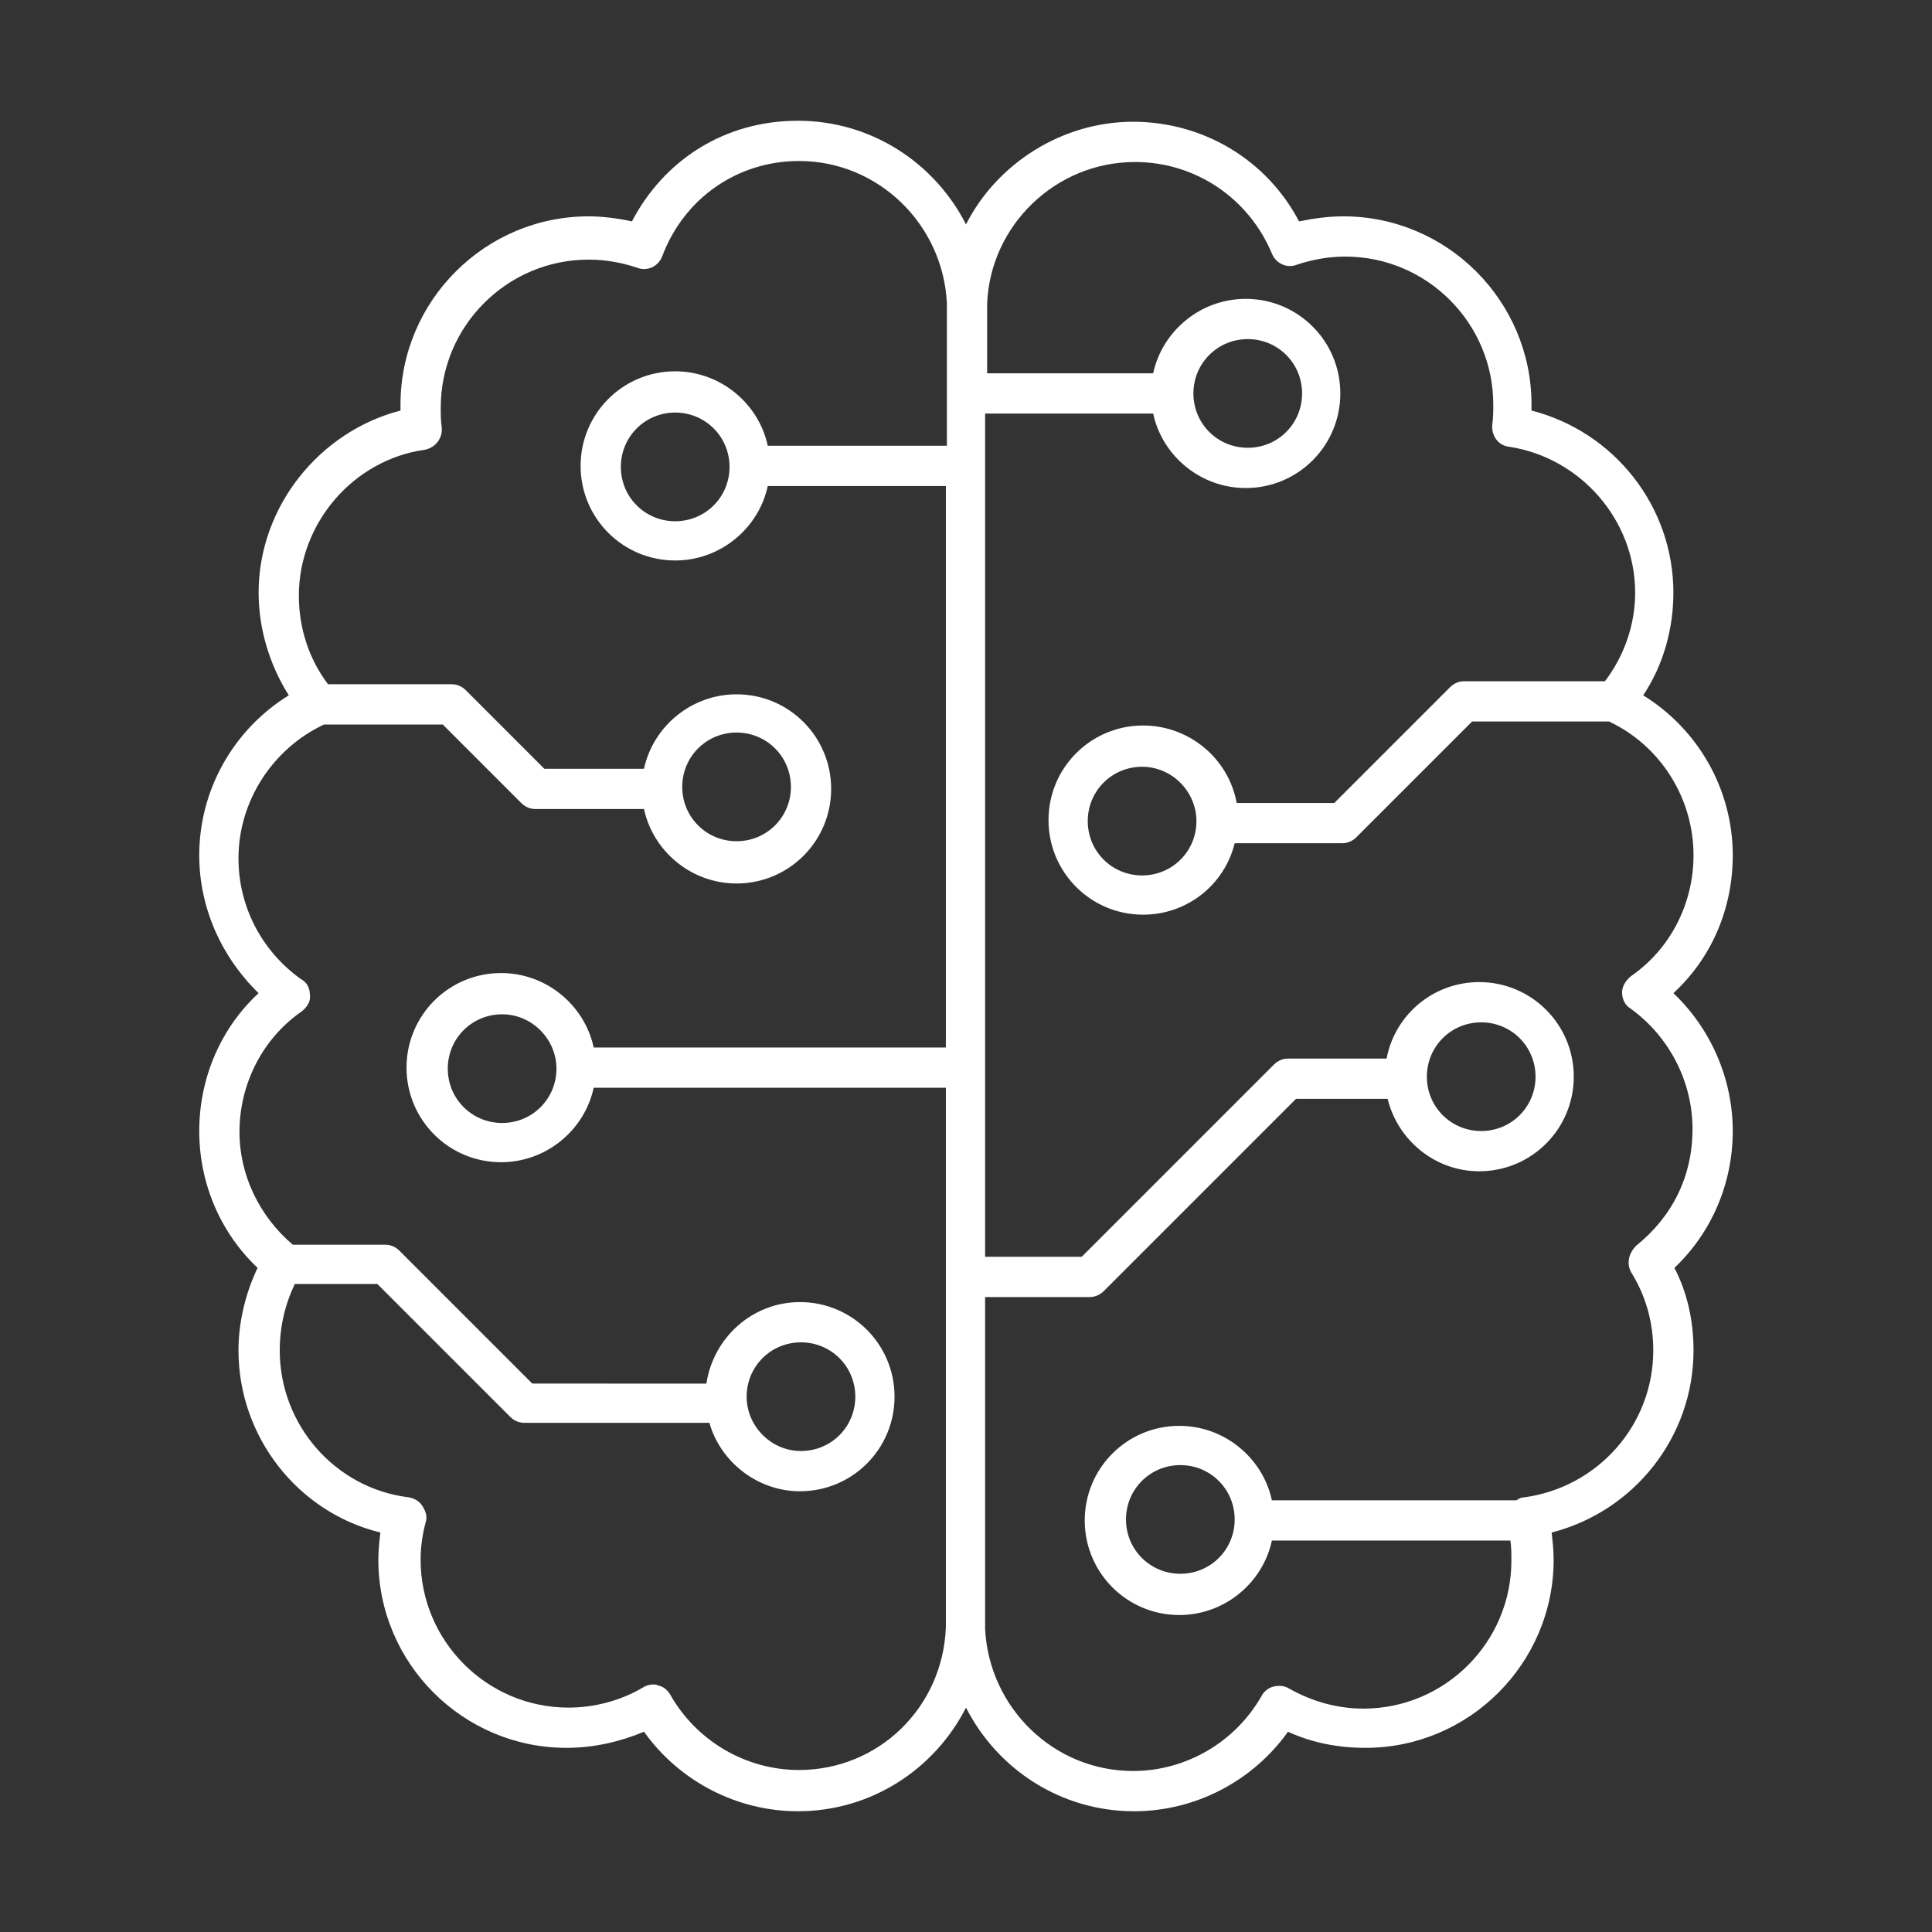 <?xml version="1.0" encoding="utf-8"?>
<!-- Generator: Adobe Illustrator 28.1.0, SVG Export Plug-In . SVG Version: 6.00 Build 0)  -->
<svg version="1.1" id="Security_Networking" xmlns="http://www.w3.org/2000/svg" xmlns:xlink="http://www.w3.org/1999/xlink"
	 x="0px" y="0px" viewBox="0 0 192 192" style="enable-background:new 0 0 192 192;" xml:space="preserve">
<rect x="0" y="0" width="192" height="192" fill="#333333" stroke="none"/>
<style type="text/css">
	.st0{fill:#FFFFFF;}
</style>
<path class="st0" d="M166.3,98.7c3.8-3.5,5.9-8.4,5.9-13.7c0-6.5-3.4-12.5-8.9-15.9c2-3,3-6.6,3-10.2c0-8.6-5.9-16-14.1-18.1
	c0-0.2,0-0.4,0-0.6c0-10.3-8.4-18.7-18.7-18.7c-1.5,0-2.9,0.2-4.4,0.5c-3.2-6.1-9.5-9.9-16.5-9.9S99.1,16.2,96,22.3
	c-3.1-6.1-9.4-10.3-16.7-10.3S66,15.9,62.8,22c-1.4-0.3-2.9-0.5-4.3-0.5c-10.3,0-18.7,8.4-18.7,18.7c0,0.2,0,0.4,0,0.6
	c-8.1,2.1-14.1,9.6-14.1,18.1c0,3.6,1.1,7.2,3,10.2c-5.5,3.4-8.9,9.4-8.9,15.9c0,5.2,2.2,10.1,5.9,13.7c-3.8,3.5-5.9,8.5-5.9,13.7
	s2.1,10.1,5.8,13.6c-1.2,2.5-1.9,5.4-1.9,8.2c0,8.6,5.9,16.1,14.1,18.1c-0.1,0.9-0.2,1.8-0.2,2.7c0,10.3,8.4,18.7,18.7,18.7
	c2.7,0,5.3-0.6,7.7-1.6c3.5,4.9,9.2,7.9,15.3,7.9c7.3,0,13.6-4.2,16.7-10.3c3.1,6.1,9.4,10.3,16.7,10.3c6.1,0,11.8-3,15.3-7.9
	c2.4,1.1,5,1.6,7.7,1.6c10.3,0,18.7-8.4,18.7-18.7c0-0.9-0.1-1.8-0.2-2.7c8.2-2.1,14.1-9.5,14.1-18.1c0-2.9-0.6-5.7-1.9-8.2
	c3.7-3.5,5.8-8.4,5.8-13.6S170,102.2,166.3,98.7L166.3,98.7z M79.4,175.9c-5.3,0-10.2-2.9-12.8-7.5c-0.3-0.5-0.7-0.8-1.2-0.9
	c-0.2-0.1-0.3-0.1-0.5-0.1c-0.3,0-0.7,0.1-1,0.3c-2.2,1.3-4.8,2-7.4,2c-8.1,0-14.7-6.6-14.7-14.7c0-1.3,0.2-2.6,0.5-3.7
	c0.2-0.6,0-1.1-0.3-1.6c-0.3-0.5-0.8-0.8-1.4-0.9c-7.3-0.9-12.8-7.2-12.8-14.6c0-2.3,0.5-4.5,1.5-6.6h8.2l13.2,13.2
	c0.4,0.4,0.9,0.6,1.4,0.6h18.4c1.1,3.9,4.8,6.8,9,6.8c5.2,0,9.4-4.2,9.4-9.4s-4.2-9.4-9.4-9.4c-4.7,0-8.6,3.5-9.3,8.1H52.9
	l-13.2-13.2c-0.4-0.4-0.9-0.6-1.4-0.6h-9.2c-3.3-2.8-5.3-6.9-5.3-11.2c0-4.8,2.3-9.3,6.2-12c0.5-0.4,0.9-1,0.8-1.6
	c0-0.7-0.3-1.3-0.9-1.6c-3.9-2.8-6.2-7.2-6.2-12c0-5.7,3.4-10.9,8.5-13.3H44l7.8,7.8c0.4,0.4,0.9,0.6,1.4,0.6H64
	c0.9,4.2,4.7,7.4,9.2,7.4c5.2,0,9.4-4.2,9.4-9.4s-4.2-9.4-9.4-9.4c-4.5,0-8.3,3.2-9.2,7.4h-9.9l-7.8-7.8c-0.4-0.4-0.9-0.6-1.4-0.6
	H32.6c-1.9-2.5-2.9-5.6-2.9-8.8c0-7.2,5.4-13.5,12.5-14.5c1.1-0.2,1.8-1.2,1.7-2.2c-0.1-0.7-0.1-1.3-0.1-2c0-8.1,6.6-14.7,14.7-14.7
	c1.7,0,3.3,0.3,4.8,0.8c1,0.4,2.1-0.1,2.5-1.1C68,19.6,73.4,16,79.4,16c7.9,0,14.3,6.3,14.7,14.1c0,0.2,0,0.4,0,0.6v13.6H76.3
	c-0.9-4.2-4.7-7.4-9.2-7.4c-5.2,0-9.4,4.2-9.4,9.4s4.2,9.4,9.4,9.4c4.5,0,8.3-3.2,9.2-7.4H94v55.8h-35c-0.9-4.2-4.7-7.4-9.2-7.4
	c-5.2,0-9.4,4.2-9.4,9.4s4.2,9.4,9.4,9.4c4.5,0,8.3-3.2,9.2-7.4h35v53c0,0.2,0,0.4,0,0.6C93.7,169.7,87.3,175.9,79.4,175.9
	L79.4,175.9z M74.2,138.8c0-3,2.4-5.4,5.4-5.4s5.4,2.4,5.4,5.4s-2.4,5.4-5.4,5.4S74.2,141.7,74.2,138.8z M67.8,78.2
	c0-3,2.4-5.4,5.4-5.4s5.4,2.4,5.4,5.4s-2.4,5.4-5.4,5.4S67.8,81.2,67.8,78.2z M72.5,46.4c0,3-2.4,5.4-5.4,5.4s-5.4-2.4-5.4-5.4
	s2.4-5.4,5.4-5.4S72.5,43.4,72.5,46.4z M55.3,106.2c0,3-2.4,5.4-5.4,5.4s-5.4-2.4-5.4-5.4s2.4-5.4,5.4-5.4S55.3,103.3,55.3,106.2z
	 M162.2,126.6c1.4,2.3,2.1,4.9,2.1,7.6c0,7.4-5.5,13.6-12.8,14.6c-0.3,0-0.5,0.1-0.8,0.3h-24.3c-0.9-4.2-4.7-7.4-9.2-7.4
	c-5.2,0-9.4,4.2-9.4,9.4s4.2,9.4,9.4,9.4c4.5,0,8.3-3.2,9.2-7.4h23.7c0.1,0.6,0.1,1.3,0.1,2c0,8.1-6.6,14.7-14.7,14.7
	c-2.6,0-5.1-0.7-7.4-2c-0.5-0.3-1-0.3-1.5-0.2c-0.5,0.1-1,0.5-1.2,0.9c-2.6,4.6-7.5,7.5-12.8,7.5c-7.9,0-14.3-6.3-14.7-14.1
	c0-0.2,0-0.4,0-0.6v-32.4h10.4c0.5,0,1-0.2,1.4-0.6l19.1-19.1h9.1c1,4.1,4.7,7.2,9.1,7.2c5.2,0,9.4-4.2,9.4-9.4s-4.2-9.4-9.4-9.4
	c-4.6,0-8.4,3.3-9.2,7.6h-9.8c-0.5,0-1,0.2-1.4,0.6l-19.1,19.1h-9.6V41.1h16.7c0.9,4.2,4.7,7.4,9.2,7.4c5.2,0,9.4-4.2,9.4-9.4
	s-4.2-9.4-9.4-9.4c-4.5,0-8.3,3.2-9.2,7.4H98.1v-6.3c0-0.2,0-0.4,0-0.6c0.3-7.8,6.8-14.1,14.7-14.1c6,0,11.3,3.6,13.6,9.1
	c0.4,1,1.5,1.5,2.5,1.1c1.5-0.5,3.1-0.8,4.8-0.8c8.1,0,14.7,6.6,14.7,14.7c0,0.6,0,1.3-0.1,2c-0.1,1.1,0.6,2.1,1.7,2.2
	c7.1,1.1,12.5,7.3,12.5,14.5c0,3.2-1.1,6.3-3,8.8h-14c-0.5,0-1,0.2-1.4,0.6l-11.5,11.5h-9.7c-0.8-4.4-4.7-7.7-9.3-7.7
	c-5.2,0-9.4,4.2-9.4,9.4s4.2,9.4,9.4,9.4c4.4,0,8.1-3,9.1-7.1h10.7c0.5,0,1-0.2,1.4-0.6l11.5-11.5h13.6c5.1,2.4,8.4,7.6,8.4,13.3
	c0,4.8-2.3,9.3-6.2,12c-0.5,0.4-0.9,1-0.9,1.6c0,0.7,0.3,1.3,0.8,1.6c3.9,2.8,6.2,7.3,6.2,12s-2,8.7-5.6,11.6
	C161.8,124.6,161.6,125.7,162.2,126.6L162.2,126.6z M122.7,151c0,3-2.4,5.4-5.4,5.4s-5.4-2.4-5.4-5.4s2.4-5.4,5.4-5.4
	S122.7,148,122.7,151z M141.8,107c0-3,2.4-5.4,5.4-5.4s5.4,2.4,5.4,5.4s-2.4,5.4-5.4,5.4S141.8,110,141.8,107z M118.6,39.1
	c0-3,2.4-5.4,5.4-5.4s5.4,2.4,5.4,5.4s-2.4,5.4-5.4,5.4S118.6,42.1,118.6,39.1z M118.9,81.6c0,3-2.4,5.4-5.4,5.4s-5.4-2.4-5.4-5.4
	s2.4-5.4,5.4-5.4S118.9,78.7,118.9,81.6z"/>
</svg>
